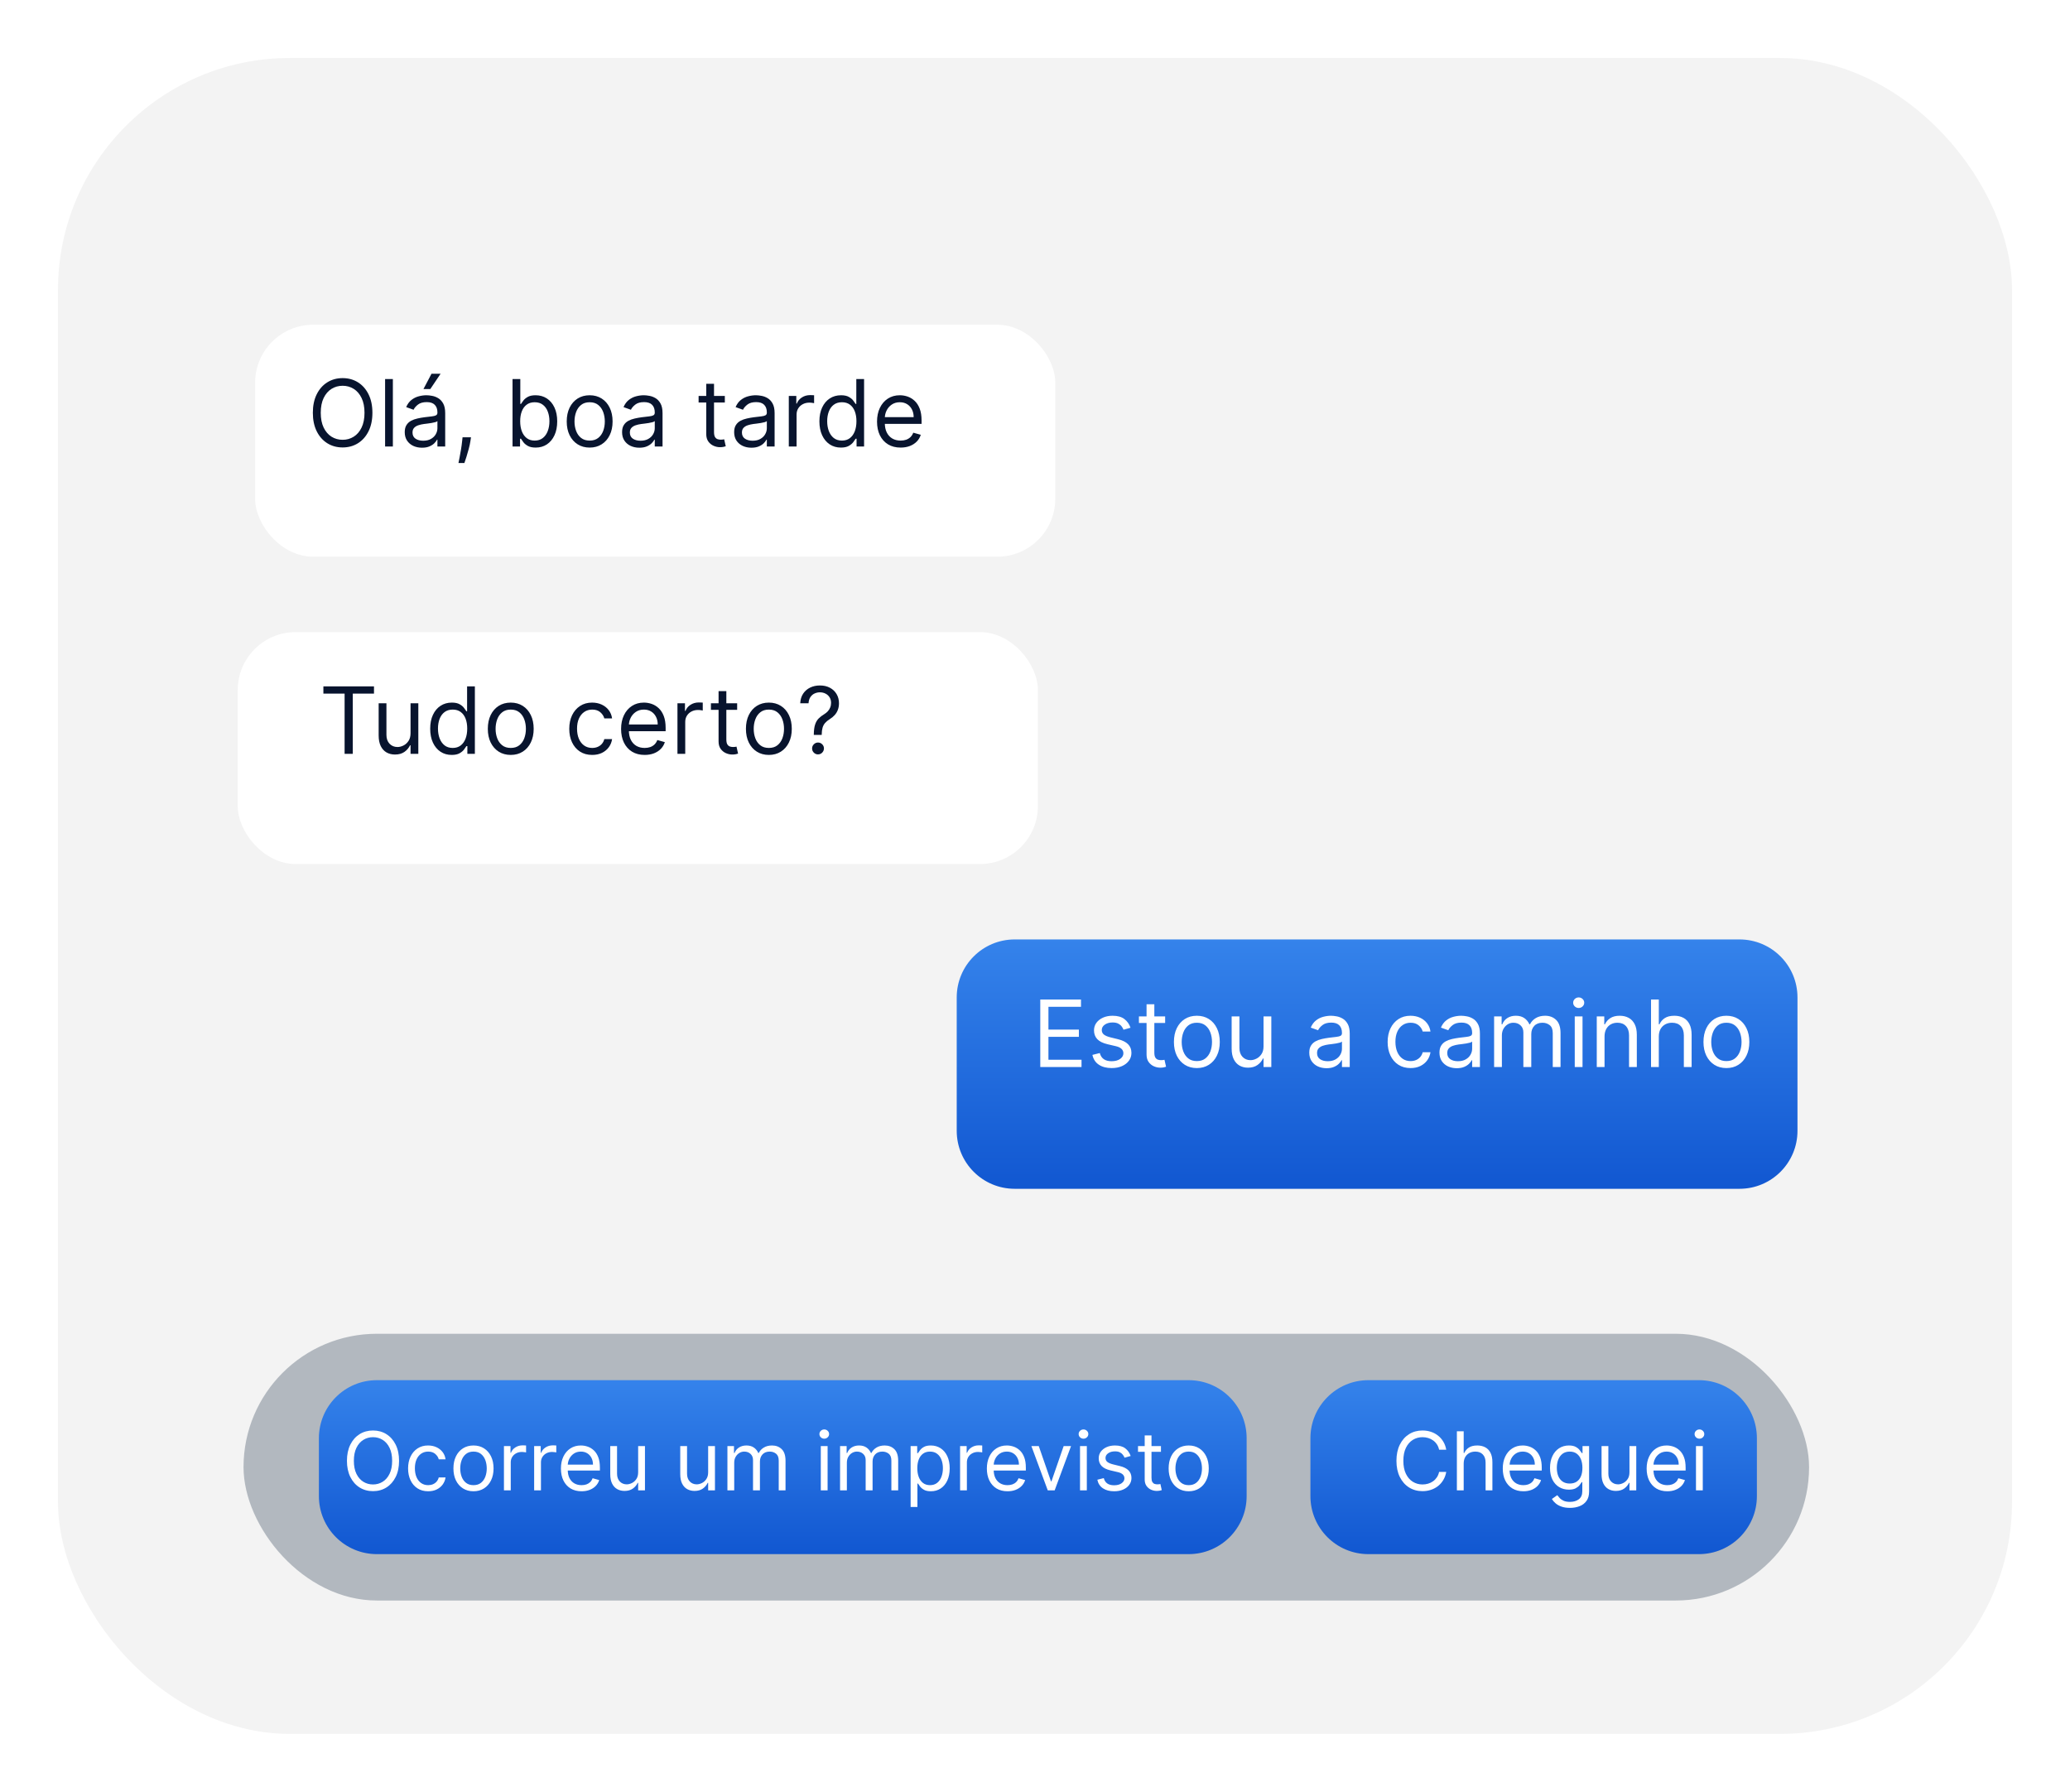 <svg width="357" height="309" viewBox="0 0 357 309" fill="none" xmlns="http://www.w3.org/2000/svg">
<g filter="url(#filter0_d_1104_330)">
<rect x="8" y="6" width="337" height="289" rx="40" fill="#F3F3F3"/>
</g>
<rect x="42" y="230" width="270" height="46" rx="23" fill="#B2B8BF"/>
<path d="M55 248C55 242.477 59.477 238 65 238H205C210.523 238 215 242.477 215 248V258C215 263.523 210.523 268 205 268H65C59.477 268 55 263.523 55 258V248Z" fill="url(#paint0_linear_1104_330)"/>
<path d="M226 248C226 242.477 230.477 238 236 238H293C298.523 238 303 242.477 303 248V258C303 263.523 298.523 268 293 268H236C230.477 268 226 263.523 226 258V248Z" fill="url(#paint1_linear_1104_330)"/>
<g filter="url(#filter1_d_1104_330)">
<path d="M167 168C167 162.477 171.477 158 177 158H302C307.523 158 312 162.477 312 168V191C312 196.523 307.523 201 302 201H177C171.477 201 167 196.523 167 191V168Z" fill="url(#paint2_linear_1104_330)"/>
</g>
<g filter="url(#filter2_d_1104_330)">
<rect x="39" y="105" width="138" height="40" rx="10" fill="white"/>
</g>
<g filter="url(#filter3_d_1104_330)">
<rect x="42" y="52" width="138" height="40" rx="10" fill="white"/>
</g>
<path d="M179.409 184V172.364H186.432V173.614H180.818V177.545H186.068V178.795H180.818V182.75H186.523V184H179.409ZM194.972 177.227L193.767 177.568C193.691 177.367 193.58 177.172 193.432 176.983C193.288 176.79 193.091 176.631 192.841 176.506C192.591 176.381 192.271 176.318 191.881 176.318C191.347 176.318 190.902 176.441 190.545 176.688C190.193 176.93 190.017 177.239 190.017 177.614C190.017 177.947 190.138 178.21 190.381 178.403C190.623 178.597 191.002 178.758 191.517 178.886L192.812 179.205C193.593 179.394 194.174 179.684 194.557 180.074C194.939 180.46 195.131 180.958 195.131 181.568C195.131 182.068 194.987 182.515 194.699 182.909C194.415 183.303 194.017 183.614 193.506 183.841C192.994 184.068 192.4 184.182 191.722 184.182C190.831 184.182 190.095 183.989 189.511 183.602C188.928 183.216 188.559 182.652 188.403 181.909L189.676 181.591C189.797 182.061 190.027 182.413 190.364 182.648C190.705 182.883 191.15 183 191.699 183C192.324 183 192.82 182.867 193.188 182.602C193.559 182.333 193.744 182.011 193.744 181.636C193.744 181.333 193.638 181.08 193.426 180.875C193.214 180.667 192.888 180.511 192.449 180.409L190.994 180.068C190.195 179.879 189.608 179.585 189.233 179.188C188.862 178.786 188.676 178.284 188.676 177.682C188.676 177.189 188.814 176.754 189.091 176.375C189.371 175.996 189.752 175.699 190.233 175.483C190.718 175.267 191.267 175.159 191.881 175.159C192.744 175.159 193.422 175.348 193.915 175.727C194.411 176.106 194.763 176.606 194.972 177.227ZM200.945 175.273V176.409H196.422V175.273H200.945ZM197.74 173.182H199.081V181.5C199.081 181.879 199.136 182.163 199.246 182.352C199.359 182.538 199.503 182.663 199.678 182.727C199.856 182.788 200.043 182.818 200.24 182.818C200.388 182.818 200.509 182.811 200.604 182.795C200.698 182.777 200.774 182.761 200.831 182.75L201.104 183.955C201.013 183.989 200.886 184.023 200.723 184.057C200.56 184.095 200.354 184.114 200.104 184.114C199.725 184.114 199.354 184.032 198.99 183.869C198.63 183.706 198.331 183.458 198.092 183.125C197.857 182.792 197.74 182.371 197.74 181.864V173.182ZM206.413 184.182C205.625 184.182 204.934 183.994 204.339 183.619C203.749 183.244 203.286 182.72 202.953 182.045C202.624 181.371 202.459 180.583 202.459 179.682C202.459 178.773 202.624 177.979 202.953 177.301C203.286 176.623 203.749 176.097 204.339 175.722C204.934 175.347 205.625 175.159 206.413 175.159C207.201 175.159 207.891 175.347 208.482 175.722C209.076 176.097 209.538 176.623 209.868 177.301C210.201 177.979 210.368 178.773 210.368 179.682C210.368 180.583 210.201 181.371 209.868 182.045C209.538 182.72 209.076 183.244 208.482 183.619C207.891 183.994 207.201 184.182 206.413 184.182ZM206.413 182.977C207.012 182.977 207.504 182.824 207.891 182.517C208.277 182.21 208.563 181.807 208.749 181.307C208.934 180.807 209.027 180.265 209.027 179.682C209.027 179.098 208.934 178.555 208.749 178.051C208.563 177.547 208.277 177.14 207.891 176.83C207.504 176.519 207.012 176.364 206.413 176.364C205.815 176.364 205.322 176.519 204.936 176.83C204.55 177.14 204.264 177.547 204.078 178.051C203.893 178.555 203.8 179.098 203.8 179.682C203.8 180.265 203.893 180.807 204.078 181.307C204.264 181.807 204.55 182.21 204.936 182.517C205.322 182.824 205.815 182.977 206.413 182.977ZM217.915 180.432V175.273H219.256V184H217.915V182.523H217.824C217.619 182.966 217.301 183.343 216.869 183.653C216.438 183.96 215.892 184.114 215.233 184.114C214.688 184.114 214.203 183.994 213.778 183.756C213.354 183.513 213.021 183.15 212.778 182.665C212.536 182.176 212.415 181.561 212.415 180.818V175.273H213.756V180.727C213.756 181.364 213.934 181.871 214.29 182.25C214.65 182.629 215.108 182.818 215.665 182.818C215.998 182.818 216.337 182.733 216.682 182.562C217.03 182.392 217.322 182.131 217.557 181.778C217.795 181.426 217.915 180.977 217.915 180.432ZM228.78 184.205C228.227 184.205 227.725 184.1 227.274 183.892C226.823 183.68 226.465 183.375 226.2 182.977C225.935 182.576 225.803 182.091 225.803 181.523C225.803 181.023 225.901 180.617 226.098 180.307C226.295 179.992 226.558 179.746 226.888 179.568C227.217 179.39 227.581 179.258 227.979 179.17C228.38 179.08 228.784 179.008 229.189 178.955C229.719 178.886 230.149 178.835 230.479 178.801C230.812 178.763 231.054 178.701 231.206 178.614C231.361 178.527 231.439 178.375 231.439 178.159V178.114C231.439 177.553 231.286 177.117 230.979 176.807C230.676 176.496 230.215 176.341 229.598 176.341C228.958 176.341 228.456 176.481 228.092 176.761C227.729 177.042 227.473 177.341 227.325 177.659L226.053 177.205C226.28 176.674 226.583 176.261 226.962 175.966C227.344 175.667 227.761 175.458 228.212 175.341C228.666 175.22 229.113 175.159 229.553 175.159C229.833 175.159 230.155 175.193 230.518 175.261C230.886 175.326 231.24 175.46 231.581 175.665C231.926 175.869 232.212 176.178 232.439 176.591C232.666 177.004 232.78 177.557 232.78 178.25V184H231.439V182.818H231.371C231.28 183.008 231.128 183.21 230.916 183.426C230.704 183.642 230.422 183.826 230.07 183.977C229.717 184.129 229.287 184.205 228.78 184.205ZM228.984 183C229.515 183 229.962 182.896 230.325 182.688C230.693 182.479 230.969 182.21 231.155 181.881C231.344 181.551 231.439 181.205 231.439 180.841V179.614C231.382 179.682 231.257 179.744 231.064 179.801C230.875 179.854 230.655 179.902 230.405 179.943C230.159 179.981 229.918 180.015 229.683 180.045C229.452 180.072 229.265 180.095 229.121 180.114C228.772 180.159 228.446 180.233 228.143 180.335C227.844 180.434 227.602 180.583 227.416 180.784C227.234 180.981 227.143 181.25 227.143 181.591C227.143 182.057 227.316 182.409 227.661 182.648C228.009 182.883 228.45 183 228.984 183ZM243.273 184.182C242.455 184.182 241.75 183.989 241.159 183.602C240.568 183.216 240.114 182.684 239.795 182.006C239.477 181.328 239.318 180.553 239.318 179.682C239.318 178.795 239.481 178.013 239.807 177.335C240.136 176.653 240.595 176.121 241.182 175.739C241.773 175.352 242.462 175.159 243.25 175.159C243.864 175.159 244.417 175.273 244.909 175.5C245.402 175.727 245.805 176.045 246.119 176.455C246.434 176.864 246.629 177.341 246.705 177.886H245.364C245.261 177.489 245.034 177.136 244.682 176.83C244.333 176.519 243.864 176.364 243.273 176.364C242.75 176.364 242.292 176.5 241.898 176.773C241.508 177.042 241.203 177.422 240.983 177.915C240.767 178.403 240.659 178.977 240.659 179.636C240.659 180.311 240.765 180.898 240.977 181.398C241.193 181.898 241.496 182.286 241.886 182.562C242.28 182.839 242.742 182.977 243.273 182.977C243.621 182.977 243.938 182.917 244.222 182.795C244.506 182.674 244.746 182.5 244.943 182.273C245.14 182.045 245.28 181.773 245.364 181.455H246.705C246.629 181.97 246.441 182.434 246.142 182.847C245.847 183.256 245.455 183.581 244.966 183.824C244.481 184.062 243.917 184.182 243.273 184.182ZM251.233 184.205C250.68 184.205 250.178 184.1 249.727 183.892C249.277 183.68 248.919 183.375 248.653 182.977C248.388 182.576 248.256 182.091 248.256 181.523C248.256 181.023 248.354 180.617 248.551 180.307C248.748 179.992 249.011 179.746 249.341 179.568C249.67 179.39 250.034 179.258 250.432 179.17C250.833 179.08 251.237 179.008 251.642 178.955C252.172 178.886 252.602 178.835 252.932 178.801C253.265 178.763 253.508 178.701 253.659 178.614C253.814 178.527 253.892 178.375 253.892 178.159V178.114C253.892 177.553 253.739 177.117 253.432 176.807C253.129 176.496 252.669 176.341 252.051 176.341C251.411 176.341 250.909 176.481 250.545 176.761C250.182 177.042 249.926 177.341 249.778 177.659L248.506 177.205C248.733 176.674 249.036 176.261 249.415 175.966C249.797 175.667 250.214 175.458 250.665 175.341C251.119 175.22 251.566 175.159 252.006 175.159C252.286 175.159 252.608 175.193 252.972 175.261C253.339 175.326 253.693 175.46 254.034 175.665C254.379 175.869 254.665 176.178 254.892 176.591C255.119 177.004 255.233 177.557 255.233 178.25V184H253.892V182.818H253.824C253.733 183.008 253.581 183.21 253.369 183.426C253.157 183.642 252.875 183.826 252.523 183.977C252.17 184.129 251.741 184.205 251.233 184.205ZM251.438 183C251.968 183 252.415 182.896 252.778 182.688C253.146 182.479 253.422 182.21 253.608 181.881C253.797 181.551 253.892 181.205 253.892 180.841V179.614C253.835 179.682 253.71 179.744 253.517 179.801C253.328 179.854 253.108 179.902 252.858 179.943C252.612 179.981 252.371 180.015 252.136 180.045C251.905 180.072 251.718 180.095 251.574 180.114C251.225 180.159 250.9 180.233 250.597 180.335C250.297 180.434 250.055 180.583 249.869 180.784C249.688 180.981 249.597 181.25 249.597 181.591C249.597 182.057 249.769 182.409 250.114 182.648C250.462 182.883 250.903 183 251.438 183ZM257.68 184V175.273H258.976V176.636H259.089C259.271 176.17 259.565 175.809 259.97 175.551C260.375 175.29 260.862 175.159 261.43 175.159C262.006 175.159 262.485 175.29 262.868 175.551C263.254 175.809 263.555 176.17 263.771 176.636H263.862C264.086 176.186 264.421 175.828 264.868 175.562C265.315 175.294 265.851 175.159 266.476 175.159C267.256 175.159 267.894 175.403 268.391 175.892C268.887 176.377 269.135 177.133 269.135 178.159V184H267.794V178.159C267.794 177.515 267.618 177.055 267.266 176.778C266.913 176.502 266.499 176.364 266.021 176.364C265.408 176.364 264.932 176.549 264.595 176.92C264.258 177.288 264.089 177.754 264.089 178.318V184H262.726V178.023C262.726 177.527 262.565 177.127 262.243 176.824C261.921 176.517 261.506 176.364 260.999 176.364C260.65 176.364 260.324 176.456 260.021 176.642C259.722 176.828 259.48 177.085 259.294 177.415C259.112 177.741 259.021 178.117 259.021 178.545V184H257.68ZM271.587 184V175.273H272.928V184H271.587ZM272.268 173.818C272.007 173.818 271.782 173.729 271.592 173.551C271.407 173.373 271.314 173.159 271.314 172.909C271.314 172.659 271.407 172.445 271.592 172.267C271.782 172.089 272.007 172 272.268 172C272.53 172 272.753 172.089 272.939 172.267C273.128 172.445 273.223 172.659 273.223 172.909C273.223 173.159 273.128 173.373 272.939 173.551C272.753 173.729 272.53 173.818 272.268 173.818ZM276.724 178.75V184H275.384V175.273H276.679V176.636H276.793C276.997 176.193 277.308 175.837 277.724 175.568C278.141 175.295 278.679 175.159 279.338 175.159C279.929 175.159 280.446 175.28 280.889 175.523C281.332 175.761 281.677 176.125 281.923 176.614C282.17 177.098 282.293 177.712 282.293 178.455V184H280.952V178.545C280.952 177.86 280.774 177.326 280.418 176.943C280.062 176.557 279.573 176.364 278.952 176.364C278.524 176.364 278.141 176.456 277.804 176.642C277.471 176.828 277.207 177.098 277.014 177.455C276.821 177.811 276.724 178.242 276.724 178.75ZM286.084 178.75V184H284.743V172.364H286.084V176.636H286.197C286.402 176.186 286.709 175.828 287.118 175.562C287.531 175.294 288.08 175.159 288.766 175.159C289.36 175.159 289.881 175.278 290.328 175.517C290.775 175.752 291.122 176.114 291.368 176.602C291.618 177.087 291.743 177.705 291.743 178.455V184H290.402V178.545C290.402 177.852 290.222 177.316 289.862 176.938C289.506 176.555 289.012 176.364 288.379 176.364C287.94 176.364 287.546 176.456 287.197 176.642C286.853 176.828 286.58 177.098 286.379 177.455C286.182 177.811 286.084 178.242 286.084 178.75ZM297.741 184.182C296.954 184.182 296.262 183.994 295.668 183.619C295.077 183.244 294.615 182.72 294.281 182.045C293.952 181.371 293.787 180.583 293.787 179.682C293.787 178.773 293.952 177.979 294.281 177.301C294.615 176.623 295.077 176.097 295.668 175.722C296.262 175.347 296.954 175.159 297.741 175.159C298.529 175.159 299.219 175.347 299.81 175.722C300.404 176.097 300.866 176.623 301.196 177.301C301.529 177.979 301.696 178.773 301.696 179.682C301.696 180.583 301.529 181.371 301.196 182.045C300.866 182.72 300.404 183.244 299.81 183.619C299.219 183.994 298.529 184.182 297.741 184.182ZM297.741 182.977C298.34 182.977 298.832 182.824 299.219 182.517C299.605 182.21 299.891 181.807 300.077 181.307C300.262 180.807 300.355 180.265 300.355 179.682C300.355 179.098 300.262 178.555 300.077 178.051C299.891 177.547 299.605 177.14 299.219 176.83C298.832 176.519 298.34 176.364 297.741 176.364C297.143 176.364 296.651 176.519 296.264 176.83C295.878 177.14 295.592 177.547 295.406 178.051C295.221 178.555 295.128 179.098 295.128 179.682C295.128 180.265 295.221 180.807 295.406 181.307C295.592 181.807 295.878 182.21 296.264 182.517C296.651 182.824 297.143 182.977 297.741 182.977Z" fill="white"/>
<path d="M249.426 250H248.193C248.12 249.645 247.993 249.334 247.81 249.065C247.631 248.797 247.413 248.571 247.154 248.389C246.899 248.204 246.616 248.064 246.304 247.972C245.992 247.879 245.668 247.832 245.33 247.832C244.713 247.832 244.155 247.988 243.654 248.3C243.157 248.611 242.761 249.07 242.466 249.677C242.174 250.283 242.028 251.027 242.028 251.909C242.028 252.791 242.174 253.535 242.466 254.141C242.761 254.748 243.157 255.207 243.654 255.518C244.155 255.83 244.713 255.986 245.33 255.986C245.668 255.986 245.992 255.939 246.304 255.847C246.616 255.754 246.899 255.616 247.154 255.434C247.413 255.248 247.631 255.021 247.81 254.753C247.993 254.481 248.12 254.17 248.193 253.818H249.426C249.333 254.339 249.164 254.804 248.919 255.215C248.674 255.626 248.369 255.976 248.004 256.264C247.64 256.549 247.23 256.766 246.776 256.915C246.326 257.065 245.843 257.139 245.33 257.139C244.461 257.139 243.689 256.927 243.013 256.503C242.337 256.079 241.805 255.475 241.417 254.693C241.029 253.911 240.835 252.983 240.835 251.909C240.835 250.835 241.029 249.907 241.417 249.125C241.805 248.343 242.337 247.74 243.013 247.315C243.689 246.891 244.461 246.679 245.33 246.679C245.843 246.679 246.326 246.754 246.776 246.903C247.23 247.052 247.64 247.271 248.004 247.559C248.369 247.844 248.674 248.192 248.919 248.603C249.164 249.011 249.333 249.476 249.426 250ZM252.433 252.406V257H251.259V246.818H252.433V250.557H252.532C252.711 250.162 252.98 249.849 253.338 249.617C253.699 249.382 254.179 249.264 254.779 249.264C255.3 249.264 255.755 249.369 256.146 249.577C256.538 249.783 256.841 250.099 257.056 250.527C257.275 250.951 257.384 251.491 257.384 252.148V257H256.211V252.227C256.211 251.621 256.054 251.152 255.739 250.82C255.427 250.486 254.995 250.318 254.441 250.318C254.057 250.318 253.712 250.399 253.407 250.562C253.106 250.724 252.867 250.961 252.691 251.273C252.519 251.584 252.433 251.962 252.433 252.406ZM262.733 257.159C261.997 257.159 261.362 256.997 260.828 256.672C260.298 256.344 259.889 255.886 259.6 255.3C259.315 254.71 259.173 254.024 259.173 253.241C259.173 252.459 259.315 251.77 259.6 251.173C259.889 250.573 260.29 250.106 260.804 249.771C261.321 249.433 261.924 249.264 262.613 249.264C263.011 249.264 263.404 249.33 263.792 249.463C264.179 249.596 264.532 249.811 264.85 250.109C265.169 250.404 265.422 250.795 265.611 251.283C265.8 251.77 265.895 252.37 265.895 253.082V253.58H260.008V252.565H264.701C264.701 252.134 264.615 251.75 264.443 251.412C264.274 251.074 264.032 250.807 263.717 250.612C263.405 250.416 263.038 250.318 262.613 250.318C262.146 250.318 261.742 250.434 261.4 250.666C261.062 250.895 260.802 251.193 260.62 251.561C260.437 251.929 260.346 252.323 260.346 252.744V253.42C260.346 253.997 260.446 254.486 260.645 254.887C260.847 255.285 261.127 255.588 261.485 255.797C261.843 256.002 262.259 256.105 262.733 256.105C263.041 256.105 263.319 256.062 263.568 255.976C263.82 255.886 264.037 255.754 264.219 255.578C264.401 255.399 264.542 255.177 264.642 254.912L265.775 255.23C265.656 255.615 265.455 255.953 265.174 256.244C264.892 256.533 264.544 256.758 264.13 256.92C263.715 257.08 263.25 257.159 262.733 257.159ZM270.762 260.023C270.195 260.023 269.708 259.95 269.3 259.804C268.892 259.661 268.553 259.473 268.281 259.237C268.012 259.005 267.799 258.757 267.64 258.491L268.574 257.835C268.68 257.974 268.815 258.134 268.977 258.312C269.139 258.495 269.361 258.652 269.643 258.785C269.928 258.921 270.301 258.989 270.762 258.989C271.378 258.989 271.887 258.839 272.288 258.541C272.689 258.243 272.89 257.776 272.89 257.139V255.588H272.79C272.704 255.727 272.581 255.9 272.422 256.105C272.266 256.307 272.041 256.488 271.746 256.647C271.454 256.803 271.06 256.881 270.563 256.881C269.946 256.881 269.393 256.735 268.902 256.443C268.415 256.152 268.029 255.727 267.744 255.17C267.462 254.614 267.321 253.937 267.321 253.142C267.321 252.36 267.459 251.679 267.734 251.099C268.009 250.515 268.392 250.065 268.882 249.746C269.373 249.425 269.94 249.264 270.583 249.264C271.08 249.264 271.474 249.347 271.766 249.513C272.061 249.675 272.286 249.861 272.442 250.07C272.601 250.275 272.724 250.444 272.81 250.577H272.929V249.364H274.063V257.219C274.063 257.875 273.914 258.409 273.615 258.82C273.32 259.234 272.923 259.537 272.422 259.729C271.925 259.925 271.372 260.023 270.762 260.023ZM270.722 255.827C271.193 255.827 271.59 255.719 271.915 255.504C272.24 255.288 272.487 254.978 272.656 254.574C272.825 254.17 272.909 253.686 272.909 253.122C272.909 252.572 272.827 252.086 272.661 251.665C272.495 251.245 272.25 250.915 271.925 250.676C271.6 250.437 271.199 250.318 270.722 250.318C270.225 250.318 269.81 250.444 269.479 250.696C269.151 250.948 268.904 251.286 268.738 251.71C268.576 252.134 268.495 252.605 268.495 253.122C268.495 253.652 268.578 254.121 268.743 254.529C268.912 254.933 269.161 255.252 269.489 255.484C269.82 255.712 270.231 255.827 270.722 255.827ZM281.023 253.878V249.364H282.196V257H281.023V255.707H280.944C280.765 256.095 280.486 256.425 280.108 256.697C279.73 256.965 279.253 257.099 278.676 257.099C278.199 257.099 277.775 256.995 277.404 256.786C277.033 256.574 276.741 256.256 276.529 255.832C276.317 255.404 276.211 254.866 276.211 254.216V249.364H277.384V254.136C277.384 254.693 277.54 255.137 277.851 255.469C278.166 255.8 278.567 255.966 279.054 255.966C279.346 255.966 279.643 255.891 279.944 255.742C280.249 255.593 280.504 255.364 280.71 255.056C280.919 254.748 281.023 254.355 281.023 253.878ZM287.547 257.159C286.811 257.159 286.177 256.997 285.643 256.672C285.113 256.344 284.703 255.886 284.415 255.3C284.13 254.71 283.987 254.024 283.987 253.241C283.987 252.459 284.13 251.77 284.415 251.173C284.703 250.573 285.104 250.106 285.618 249.771C286.135 249.433 286.738 249.264 287.428 249.264C287.825 249.264 288.218 249.33 288.606 249.463C288.994 249.596 289.347 249.811 289.665 250.109C289.983 250.404 290.237 250.795 290.426 251.283C290.615 251.77 290.709 252.37 290.709 253.082V253.58H284.823V252.565H289.516C289.516 252.134 289.43 251.75 289.257 251.412C289.088 251.074 288.846 250.807 288.531 250.612C288.22 250.416 287.852 250.318 287.428 250.318C286.96 250.318 286.556 250.434 286.215 250.666C285.877 250.895 285.616 251.193 285.434 251.561C285.252 251.929 285.161 252.323 285.161 252.744V253.42C285.161 253.997 285.26 254.486 285.459 254.887C285.661 255.285 285.941 255.588 286.299 255.797C286.657 256.002 287.073 256.105 287.547 256.105C287.855 256.105 288.134 256.062 288.382 255.976C288.634 255.886 288.851 255.754 289.034 255.578C289.216 255.399 289.357 255.177 289.456 254.912L290.59 255.23C290.47 255.615 290.27 255.953 289.988 256.244C289.706 256.533 289.358 256.758 288.944 256.92C288.53 257.08 288.064 257.159 287.547 257.159ZM292.494 257V249.364H293.667V257H292.494ZM293.09 248.091C292.862 248.091 292.664 248.013 292.499 247.857C292.336 247.701 292.255 247.514 292.255 247.295C292.255 247.077 292.336 246.889 292.499 246.734C292.664 246.578 292.862 246.5 293.09 246.5C293.319 246.5 293.515 246.578 293.677 246.734C293.843 246.889 293.926 247.077 293.926 247.295C293.926 247.514 293.843 247.701 293.677 247.857C293.515 248.013 293.319 248.091 293.09 248.091Z" fill="white"/>
<path d="M64.227 71.182C64.227 72.409 64.006 73.47 63.562 74.364C63.119 75.258 62.511 75.947 61.739 76.432C60.966 76.917 60.083 77.159 59.091 77.159C58.099 77.159 57.216 76.917 56.443 76.432C55.67 75.947 55.062 75.258 54.619 74.364C54.176 73.47 53.955 72.409 53.955 71.182C53.955 69.954 54.176 68.894 54.619 68C55.062 67.106 55.67 66.417 56.443 65.932C57.216 65.447 58.099 65.204 59.091 65.204C60.083 65.204 60.966 65.447 61.739 65.932C62.511 66.417 63.119 67.106 63.562 68C64.006 68.894 64.227 69.954 64.227 71.182ZM62.864 71.182C62.864 70.174 62.695 69.324 62.358 68.631C62.025 67.938 61.572 67.413 61 67.057C60.432 66.701 59.795 66.523 59.091 66.523C58.386 66.523 57.748 66.701 57.176 67.057C56.608 67.413 56.155 67.938 55.818 68.631C55.485 69.324 55.318 70.174 55.318 71.182C55.318 72.189 55.485 73.04 55.818 73.733C56.155 74.426 56.608 74.951 57.176 75.307C57.748 75.663 58.386 75.841 59.091 75.841C59.795 75.841 60.432 75.663 61 75.307C61.572 74.951 62.025 74.426 62.358 73.733C62.695 73.04 62.864 72.189 62.864 71.182ZM67.756 65.364V77H66.415V65.364H67.756ZM72.78 77.204C72.227 77.204 71.725 77.1 71.274 76.892C70.823 76.68 70.465 76.375 70.2 75.977C69.935 75.576 69.803 75.091 69.803 74.523C69.803 74.023 69.901 73.617 70.098 73.307C70.295 72.992 70.558 72.746 70.888 72.568C71.217 72.39 71.581 72.258 71.979 72.171C72.38 72.079 72.784 72.008 73.189 71.954C73.719 71.886 74.149 71.835 74.479 71.801C74.812 71.763 75.055 71.701 75.206 71.614C75.361 71.526 75.439 71.375 75.439 71.159V71.114C75.439 70.553 75.285 70.117 74.979 69.807C74.676 69.496 74.215 69.341 73.598 69.341C72.958 69.341 72.456 69.481 72.092 69.761C71.729 70.042 71.473 70.341 71.325 70.659L70.053 70.204C70.28 69.674 70.583 69.261 70.962 68.966C71.344 68.667 71.761 68.458 72.212 68.341C72.666 68.22 73.113 68.159 73.553 68.159C73.833 68.159 74.155 68.193 74.519 68.261C74.886 68.326 75.24 68.46 75.581 68.665C75.926 68.869 76.212 69.178 76.439 69.591C76.666 70.004 76.78 70.557 76.78 71.25V77H75.439V75.818H75.371C75.28 76.008 75.128 76.21 74.916 76.426C74.704 76.642 74.422 76.826 74.07 76.977C73.717 77.129 73.287 77.204 72.78 77.204ZM72.984 76C73.515 76 73.962 75.896 74.325 75.688C74.693 75.479 74.969 75.21 75.155 74.881C75.344 74.551 75.439 74.204 75.439 73.841V72.614C75.382 72.682 75.257 72.744 75.064 72.801C74.874 72.854 74.655 72.901 74.405 72.943C74.159 72.981 73.918 73.015 73.683 73.046C73.452 73.072 73.265 73.095 73.121 73.114C72.772 73.159 72.447 73.233 72.144 73.335C71.844 73.434 71.602 73.583 71.416 73.784C71.234 73.981 71.144 74.25 71.144 74.591C71.144 75.057 71.316 75.409 71.66 75.648C72.009 75.883 72.45 76 72.984 76ZM73.03 67.091L74.416 64.454H75.984L74.212 67.091H73.03ZM81.227 75.409L81.136 76.023C81.072 76.454 80.974 76.917 80.841 77.409C80.712 77.901 80.578 78.365 80.438 78.801C80.297 79.237 80.182 79.583 80.091 79.841H79.068C79.117 79.599 79.182 79.278 79.261 78.881C79.341 78.483 79.421 78.038 79.5 77.546C79.583 77.057 79.651 76.557 79.704 76.046L79.773 75.409H81.227ZM88.394 77V65.364H89.734V69.659H89.848C89.947 69.508 90.083 69.314 90.257 69.079C90.435 68.841 90.689 68.629 91.019 68.443C91.352 68.254 91.803 68.159 92.371 68.159C93.106 68.159 93.753 68.343 94.314 68.71C94.874 69.078 95.312 69.599 95.626 70.273C95.941 70.947 96.098 71.742 96.098 72.659C96.098 73.583 95.941 74.385 95.626 75.062C95.312 75.737 94.876 76.26 94.32 76.631C93.763 76.998 93.121 77.182 92.394 77.182C91.833 77.182 91.384 77.089 91.047 76.903C90.71 76.714 90.45 76.5 90.269 76.261C90.087 76.019 89.947 75.818 89.848 75.659H89.689V77H88.394ZM89.712 72.636C89.712 73.296 89.808 73.877 90.001 74.381C90.195 74.881 90.477 75.273 90.848 75.557C91.219 75.837 91.674 75.977 92.212 75.977C92.772 75.977 93.24 75.829 93.615 75.534C93.994 75.235 94.278 74.833 94.467 74.329C94.66 73.822 94.757 73.258 94.757 72.636C94.757 72.023 94.662 71.47 94.473 70.977C94.287 70.481 94.005 70.089 93.626 69.801C93.251 69.51 92.78 69.364 92.212 69.364C91.666 69.364 91.208 69.502 90.837 69.778C90.465 70.051 90.185 70.434 89.996 70.926C89.806 71.415 89.712 71.985 89.712 72.636ZM101.695 77.182C100.907 77.182 100.215 76.994 99.621 76.619C99.03 76.244 98.568 75.72 98.234 75.046C97.905 74.371 97.74 73.583 97.74 72.682C97.74 71.773 97.905 70.979 98.234 70.301C98.568 69.623 99.03 69.097 99.621 68.722C100.215 68.347 100.907 68.159 101.695 68.159C102.482 68.159 103.172 68.347 103.763 68.722C104.357 69.097 104.82 69.623 105.149 70.301C105.482 70.979 105.649 71.773 105.649 72.682C105.649 73.583 105.482 74.371 105.149 75.046C104.82 75.72 104.357 76.244 103.763 76.619C103.172 76.994 102.482 77.182 101.695 77.182ZM101.695 75.977C102.293 75.977 102.786 75.824 103.172 75.517C103.558 75.21 103.844 74.807 104.03 74.307C104.215 73.807 104.308 73.265 104.308 72.682C104.308 72.099 104.215 71.555 104.03 71.051C103.844 70.547 103.558 70.14 103.172 69.829C102.786 69.519 102.293 69.364 101.695 69.364C101.096 69.364 100.604 69.519 100.217 69.829C99.831 70.14 99.545 70.547 99.359 71.051C99.174 71.555 99.081 72.099 99.081 72.682C99.081 73.265 99.174 73.807 99.359 74.307C99.545 74.807 99.831 75.21 100.217 75.517C100.604 75.824 101.096 75.977 101.695 75.977ZM110.264 77.204C109.711 77.204 109.209 77.1 108.759 76.892C108.308 76.68 107.95 76.375 107.685 75.977C107.42 75.576 107.287 75.091 107.287 74.523C107.287 74.023 107.385 73.617 107.582 73.307C107.779 72.992 108.043 72.746 108.372 72.568C108.702 72.39 109.065 72.258 109.463 72.171C109.865 72.079 110.268 72.008 110.673 71.954C111.204 71.886 111.634 71.835 111.963 71.801C112.296 71.763 112.539 71.701 112.69 71.614C112.846 71.526 112.923 71.375 112.923 71.159V71.114C112.923 70.553 112.77 70.117 112.463 69.807C112.16 69.496 111.7 69.341 111.082 69.341C110.442 69.341 109.94 69.481 109.577 69.761C109.213 70.042 108.957 70.341 108.81 70.659L107.537 70.204C107.764 69.674 108.067 69.261 108.446 68.966C108.829 68.667 109.245 68.458 109.696 68.341C110.151 68.22 110.598 68.159 111.037 68.159C111.317 68.159 111.639 68.193 112.003 68.261C112.37 68.326 112.724 68.46 113.065 68.665C113.41 68.869 113.696 69.178 113.923 69.591C114.151 70.004 114.264 70.557 114.264 71.25V77H112.923V75.818H112.855C112.764 76.008 112.613 76.21 112.401 76.426C112.188 76.642 111.906 76.826 111.554 76.977C111.202 77.129 110.772 77.204 110.264 77.204ZM110.469 76C110.999 76 111.446 75.896 111.81 75.688C112.177 75.479 112.454 75.21 112.639 74.881C112.829 74.551 112.923 74.204 112.923 73.841V72.614C112.866 72.682 112.741 72.744 112.548 72.801C112.359 72.854 112.139 72.901 111.889 72.943C111.643 72.981 111.402 73.015 111.168 73.046C110.937 73.072 110.749 73.095 110.605 73.114C110.257 73.159 109.931 73.233 109.628 73.335C109.329 73.434 109.086 73.583 108.901 73.784C108.719 73.981 108.628 74.25 108.628 74.591C108.628 75.057 108.8 75.409 109.145 75.648C109.493 75.883 109.935 76 110.469 76ZM125.007 68.273V69.409H120.484V68.273H125.007ZM121.803 66.182H123.143V74.5C123.143 74.879 123.198 75.163 123.308 75.352C123.422 75.538 123.566 75.663 123.74 75.727C123.918 75.788 124.106 75.818 124.303 75.818C124.45 75.818 124.571 75.811 124.666 75.796C124.761 75.776 124.837 75.761 124.893 75.75L125.166 76.954C125.075 76.989 124.948 77.023 124.786 77.057C124.623 77.095 124.416 77.114 124.166 77.114C123.787 77.114 123.416 77.032 123.053 76.869C122.693 76.706 122.393 76.458 122.155 76.125C121.92 75.792 121.803 75.371 121.803 74.864V66.182ZM129.592 77.204C129.039 77.204 128.537 77.1 128.087 76.892C127.636 76.68 127.278 76.375 127.013 75.977C126.748 75.576 126.615 75.091 126.615 74.523C126.615 74.023 126.714 73.617 126.911 73.307C127.107 72.992 127.371 72.746 127.7 72.568C128.03 72.39 128.393 72.258 128.791 72.171C129.193 72.079 129.596 72.008 130.001 71.954C130.532 71.886 130.962 71.835 131.291 71.801C131.625 71.763 131.867 71.701 132.018 71.614C132.174 71.526 132.251 71.375 132.251 71.159V71.114C132.251 70.553 132.098 70.117 131.791 69.807C131.488 69.496 131.028 69.341 130.411 69.341C129.77 69.341 129.268 69.481 128.905 69.761C128.541 70.042 128.286 70.341 128.138 70.659L126.865 70.204C127.092 69.674 127.395 69.261 127.774 68.966C128.157 68.667 128.573 68.458 129.024 68.341C129.479 68.22 129.926 68.159 130.365 68.159C130.645 68.159 130.967 68.193 131.331 68.261C131.698 68.326 132.053 68.46 132.393 68.665C132.738 68.869 133.024 69.178 133.251 69.591C133.479 70.004 133.592 70.557 133.592 71.25V77H132.251V75.818H132.183C132.092 76.008 131.941 76.21 131.729 76.426C131.517 76.642 131.234 76.826 130.882 76.977C130.53 77.129 130.1 77.204 129.592 77.204ZM129.797 76C130.327 76 130.774 75.896 131.138 75.688C131.505 75.479 131.782 75.21 131.967 74.881C132.157 74.551 132.251 74.204 132.251 73.841V72.614C132.195 72.682 132.07 72.744 131.876 72.801C131.687 72.854 131.467 72.901 131.217 72.943C130.971 72.981 130.731 73.015 130.496 73.046C130.265 73.072 130.077 73.095 129.933 73.114C129.585 73.159 129.259 73.233 128.956 73.335C128.657 73.434 128.414 73.583 128.229 73.784C128.047 73.981 127.956 74.25 127.956 74.591C127.956 75.057 128.128 75.409 128.473 75.648C128.821 75.883 129.263 76 129.797 76ZM136.04 77V68.273H137.335V69.591H137.426C137.585 69.159 137.873 68.809 138.29 68.54C138.706 68.271 139.176 68.136 139.699 68.136C139.797 68.136 139.92 68.138 140.068 68.142C140.216 68.146 140.328 68.151 140.403 68.159V69.523C140.358 69.511 140.254 69.494 140.091 69.472C139.932 69.445 139.763 69.432 139.585 69.432C139.161 69.432 138.782 69.521 138.449 69.699C138.119 69.873 137.858 70.115 137.665 70.426C137.475 70.733 137.381 71.083 137.381 71.477V77H136.04ZM145.023 77.182C144.295 77.182 143.653 76.998 143.097 76.631C142.54 76.26 142.104 75.737 141.79 75.062C141.475 74.385 141.318 73.583 141.318 72.659C141.318 71.742 141.475 70.947 141.79 70.273C142.104 69.599 142.542 69.078 143.102 68.71C143.663 68.343 144.311 68.159 145.045 68.159C145.614 68.159 146.063 68.254 146.392 68.443C146.725 68.629 146.979 68.841 147.153 69.079C147.331 69.314 147.47 69.508 147.568 69.659H147.682V65.364H149.023V77H147.727V75.659H147.568C147.47 75.818 147.33 76.019 147.148 76.261C146.966 76.5 146.706 76.714 146.369 76.903C146.032 77.089 145.583 77.182 145.023 77.182ZM145.205 75.977C145.742 75.977 146.197 75.837 146.568 75.557C146.939 75.273 147.222 74.881 147.415 74.381C147.608 73.877 147.705 73.296 147.705 72.636C147.705 71.985 147.61 71.415 147.42 70.926C147.231 70.434 146.951 70.051 146.58 69.778C146.208 69.502 145.75 69.364 145.205 69.364C144.636 69.364 144.163 69.51 143.784 69.801C143.409 70.089 143.127 70.481 142.938 70.977C142.752 71.47 142.659 72.023 142.659 72.636C142.659 73.258 142.754 73.822 142.943 74.329C143.136 74.833 143.42 75.235 143.795 75.534C144.174 75.829 144.644 75.977 145.205 75.977ZM155.324 77.182C154.483 77.182 153.758 76.996 153.148 76.625C152.542 76.25 152.074 75.727 151.744 75.057C151.419 74.383 151.256 73.599 151.256 72.704C151.256 71.811 151.419 71.023 151.744 70.341C152.074 69.655 152.532 69.121 153.119 68.739C153.71 68.352 154.4 68.159 155.188 68.159C155.642 68.159 156.091 68.235 156.534 68.386C156.977 68.538 157.381 68.784 157.744 69.125C158.108 69.462 158.398 69.909 158.614 70.466C158.83 71.023 158.938 71.708 158.938 72.523V73.091H152.21V71.932H157.574C157.574 71.439 157.475 71 157.278 70.614C157.085 70.227 156.809 69.922 156.449 69.699C156.093 69.475 155.672 69.364 155.188 69.364C154.653 69.364 154.191 69.496 153.801 69.761C153.415 70.023 153.117 70.364 152.909 70.784C152.701 71.204 152.597 71.655 152.597 72.136V72.909C152.597 73.568 152.71 74.127 152.938 74.585C153.169 75.04 153.489 75.386 153.898 75.625C154.307 75.86 154.782 75.977 155.324 75.977C155.676 75.977 155.994 75.928 156.278 75.829C156.566 75.727 156.814 75.576 157.023 75.375C157.231 75.171 157.392 74.917 157.506 74.614L158.801 74.977C158.665 75.417 158.436 75.803 158.114 76.136C157.792 76.466 157.394 76.724 156.92 76.909C156.447 77.091 155.915 77.182 155.324 77.182Z" fill="#08142E"/>
<path d="M55.773 119.614V118.364H64.5V119.614H60.841V130H59.432V119.614H55.773ZM70.805 126.432V121.273H72.146V130H70.805V128.523H70.715C70.51 128.966 70.192 129.343 69.76 129.653C69.328 129.96 68.783 130.114 68.124 130.114C67.578 130.114 67.093 129.994 66.669 129.756C66.245 129.513 65.912 129.15 65.669 128.665C65.427 128.176 65.305 127.561 65.305 126.818V121.273H66.646V126.727C66.646 127.364 66.824 127.871 67.18 128.25C67.54 128.629 67.999 128.818 68.555 128.818C68.889 128.818 69.228 128.733 69.572 128.562C69.921 128.392 70.213 128.131 70.447 127.778C70.686 127.426 70.805 126.977 70.805 126.432ZM77.898 130.182C77.171 130.182 76.528 129.998 75.972 129.631C75.415 129.259 74.979 128.737 74.665 128.062C74.35 127.384 74.193 126.583 74.193 125.659C74.193 124.742 74.35 123.947 74.665 123.273C74.979 122.598 75.417 122.078 75.977 121.71C76.538 121.343 77.186 121.159 77.921 121.159C78.489 121.159 78.938 121.254 79.267 121.443C79.6 121.629 79.854 121.841 80.028 122.08C80.206 122.314 80.345 122.508 80.443 122.659H80.557V118.364H81.898V130H80.602V128.659H80.443C80.345 128.818 80.204 129.019 80.023 129.261C79.841 129.5 79.581 129.714 79.244 129.903C78.907 130.089 78.458 130.182 77.898 130.182ZM78.079 128.977C78.617 128.977 79.072 128.837 79.443 128.557C79.814 128.273 80.097 127.881 80.29 127.381C80.483 126.877 80.579 126.295 80.579 125.636C80.579 124.985 80.485 124.415 80.296 123.926C80.106 123.434 79.826 123.051 79.454 122.778C79.083 122.502 78.625 122.364 78.079 122.364C77.511 122.364 77.038 122.509 76.659 122.801C76.284 123.089 76.002 123.481 75.812 123.977C75.627 124.47 75.534 125.023 75.534 125.636C75.534 126.258 75.629 126.822 75.818 127.33C76.011 127.833 76.296 128.235 76.671 128.534C77.049 128.83 77.519 128.977 78.079 128.977ZM88.085 130.182C87.297 130.182 86.606 129.994 86.011 129.619C85.421 129.244 84.958 128.72 84.625 128.045C84.296 127.371 84.131 126.583 84.131 125.682C84.131 124.773 84.296 123.979 84.625 123.301C84.958 122.623 85.421 122.097 86.011 121.722C86.606 121.347 87.297 121.159 88.085 121.159C88.873 121.159 89.562 121.347 90.153 121.722C90.748 122.097 91.21 122.623 91.54 123.301C91.873 123.979 92.04 124.773 92.04 125.682C92.04 126.583 91.873 127.371 91.54 128.045C91.21 128.72 90.748 129.244 90.153 129.619C89.562 129.994 88.873 130.182 88.085 130.182ZM88.085 128.977C88.684 128.977 89.176 128.824 89.562 128.517C89.949 128.21 90.235 127.807 90.421 127.307C90.606 126.807 90.699 126.265 90.699 125.682C90.699 125.098 90.606 124.555 90.421 124.051C90.235 123.547 89.949 123.14 89.562 122.83C89.176 122.519 88.684 122.364 88.085 122.364C87.487 122.364 86.994 122.519 86.608 122.83C86.222 123.14 85.936 123.547 85.75 124.051C85.564 124.555 85.472 125.098 85.472 125.682C85.472 126.265 85.564 126.807 85.75 127.307C85.936 127.807 86.222 128.21 86.608 128.517C86.994 128.824 87.487 128.977 88.085 128.977ZM102.132 130.182C101.314 130.182 100.609 129.989 100.018 129.602C99.428 129.216 98.973 128.684 98.655 128.006C98.337 127.328 98.178 126.553 98.178 125.682C98.178 124.795 98.34 124.013 98.666 123.335C98.996 122.653 99.454 122.121 100.041 121.739C100.632 121.352 101.321 121.159 102.109 121.159C102.723 121.159 103.276 121.273 103.768 121.5C104.261 121.727 104.664 122.045 104.979 122.455C105.293 122.864 105.488 123.341 105.564 123.886H104.223C104.121 123.489 103.893 123.136 103.541 122.83C103.193 122.519 102.723 122.364 102.132 122.364C101.609 122.364 101.151 122.5 100.757 122.773C100.367 123.042 100.062 123.422 99.842 123.915C99.626 124.403 99.519 124.977 99.519 125.636C99.519 126.311 99.624 126.898 99.837 127.398C100.053 127.898 100.356 128.286 100.746 128.562C101.14 128.839 101.602 128.977 102.132 128.977C102.481 128.977 102.797 128.917 103.081 128.795C103.365 128.674 103.606 128.5 103.803 128.273C104 128.045 104.14 127.773 104.223 127.455H105.564C105.488 127.97 105.301 128.434 105.001 128.847C104.706 129.256 104.314 129.581 103.825 129.824C103.34 130.062 102.776 130.182 102.132 130.182ZM111.183 130.182C110.342 130.182 109.617 129.996 109.007 129.625C108.401 129.25 107.933 128.727 107.604 128.057C107.278 127.383 107.115 126.598 107.115 125.705C107.115 124.811 107.278 124.023 107.604 123.341C107.933 122.655 108.392 122.121 108.979 121.739C109.57 121.352 110.259 121.159 111.047 121.159C111.501 121.159 111.95 121.235 112.393 121.386C112.837 121.538 113.24 121.784 113.604 122.125C113.967 122.462 114.257 122.909 114.473 123.466C114.689 124.023 114.797 124.708 114.797 125.523V126.091H108.07V124.932H113.433C113.433 124.439 113.335 124 113.138 123.614C112.945 123.227 112.668 122.922 112.308 122.699C111.952 122.475 111.532 122.364 111.047 122.364C110.513 122.364 110.051 122.496 109.661 122.761C109.274 123.023 108.977 123.364 108.768 123.784C108.56 124.205 108.456 124.655 108.456 125.136V125.909C108.456 126.568 108.57 127.127 108.797 127.585C109.028 128.04 109.348 128.386 109.757 128.625C110.166 128.86 110.642 128.977 111.183 128.977C111.536 128.977 111.854 128.928 112.138 128.83C112.426 128.727 112.674 128.576 112.882 128.375C113.09 128.17 113.251 127.917 113.365 127.614L114.661 127.977C114.524 128.417 114.295 128.803 113.973 129.136C113.651 129.466 113.253 129.723 112.78 129.909C112.306 130.091 111.774 130.182 111.183 130.182ZM116.837 130V121.273H118.132V122.591H118.223C118.382 122.159 118.67 121.809 119.087 121.54C119.503 121.271 119.973 121.136 120.496 121.136C120.594 121.136 120.717 121.138 120.865 121.142C121.013 121.146 121.125 121.152 121.2 121.159V122.523C121.155 122.511 121.051 122.494 120.888 122.472C120.729 122.445 120.56 122.432 120.382 122.432C119.958 122.432 119.579 122.521 119.246 122.699C118.916 122.873 118.655 123.116 118.462 123.426C118.272 123.733 118.178 124.083 118.178 124.477V130H116.837ZM127.132 121.273V122.409H122.609V121.273H127.132ZM123.928 119.182H125.268V127.5C125.268 127.879 125.323 128.163 125.433 128.352C125.547 128.538 125.691 128.663 125.865 128.727C126.043 128.788 126.231 128.818 126.428 128.818C126.575 128.818 126.696 128.811 126.791 128.795C126.886 128.777 126.962 128.761 127.018 128.75L127.291 129.955C127.2 129.989 127.073 130.023 126.911 130.057C126.748 130.095 126.541 130.114 126.291 130.114C125.912 130.114 125.541 130.032 125.178 129.869C124.818 129.706 124.518 129.458 124.28 129.125C124.045 128.792 123.928 128.371 123.928 127.864V119.182ZM132.601 130.182C131.813 130.182 131.122 129.994 130.527 129.619C129.936 129.244 129.474 128.72 129.141 128.045C128.811 127.371 128.646 126.583 128.646 125.682C128.646 124.773 128.811 123.979 129.141 123.301C129.474 122.623 129.936 122.097 130.527 121.722C131.122 121.347 131.813 121.159 132.601 121.159C133.389 121.159 134.078 121.347 134.669 121.722C135.264 122.097 135.726 122.623 136.055 123.301C136.389 123.979 136.555 124.773 136.555 125.682C136.555 126.583 136.389 127.371 136.055 128.045C135.726 128.72 135.264 129.244 134.669 129.619C134.078 129.994 133.389 130.182 132.601 130.182ZM132.601 128.977C133.199 128.977 133.692 128.824 134.078 128.517C134.464 128.21 134.75 127.807 134.936 127.307C135.122 126.807 135.214 126.265 135.214 125.682C135.214 125.098 135.122 124.555 134.936 124.051C134.75 123.547 134.464 123.14 134.078 122.83C133.692 122.519 133.199 122.364 132.601 122.364C132.002 122.364 131.51 122.519 131.124 122.83C130.737 123.14 130.451 123.547 130.266 124.051C130.08 124.555 129.987 125.098 129.987 125.682C129.987 126.265 130.08 126.807 130.266 127.307C130.451 127.807 130.737 128.21 131.124 128.517C131.51 128.824 132.002 128.977 132.601 128.977ZM140.352 126.727V126.659C140.36 125.936 140.436 125.36 140.58 124.932C140.723 124.504 140.928 124.157 141.193 123.892C141.458 123.627 141.777 123.383 142.148 123.159C142.371 123.023 142.572 122.862 142.75 122.676C142.928 122.487 143.068 122.269 143.17 122.023C143.277 121.777 143.33 121.504 143.33 121.205C143.33 120.833 143.242 120.511 143.068 120.239C142.894 119.966 142.661 119.756 142.369 119.608C142.078 119.46 141.754 119.386 141.398 119.386C141.087 119.386 140.788 119.451 140.5 119.58C140.212 119.708 139.972 119.911 139.778 120.188C139.585 120.464 139.473 120.826 139.443 121.273H138.011C138.042 120.629 138.208 120.078 138.511 119.619C138.818 119.161 139.222 118.811 139.722 118.568C140.225 118.326 140.784 118.205 141.398 118.205C142.064 118.205 142.644 118.337 143.136 118.602C143.633 118.867 144.015 119.231 144.284 119.693C144.557 120.155 144.693 120.682 144.693 121.273C144.693 121.689 144.629 122.066 144.5 122.403C144.375 122.741 144.193 123.042 143.955 123.307C143.72 123.572 143.436 123.807 143.102 124.011C142.769 124.22 142.502 124.439 142.301 124.67C142.1 124.898 141.955 125.169 141.864 125.483C141.773 125.797 141.723 126.189 141.716 126.659V126.727H140.352ZM141.08 130.091C140.799 130.091 140.559 129.991 140.358 129.79C140.157 129.589 140.057 129.348 140.057 129.068C140.057 128.788 140.157 128.547 140.358 128.347C140.559 128.146 140.799 128.045 141.08 128.045C141.36 128.045 141.6 128.146 141.801 128.347C142.002 128.547 142.102 128.788 142.102 129.068C142.102 129.254 142.055 129.424 141.96 129.58C141.869 129.735 141.746 129.86 141.591 129.955C141.439 130.045 141.269 130.091 141.08 130.091Z" fill="#08142E"/>
<path d="M68.824 251.909C68.824 252.983 68.63 253.911 68.242 254.693C67.854 255.475 67.322 256.079 66.646 256.503C65.97 256.927 65.198 257.139 64.329 257.139C63.461 257.139 62.689 256.927 62.013 256.503C61.337 256.079 60.805 255.475 60.417 254.693C60.029 253.911 59.835 252.983 59.835 251.909C59.835 250.835 60.029 249.907 60.417 249.125C60.805 248.343 61.337 247.74 62.013 247.315C62.689 246.891 63.461 246.679 64.329 246.679C65.198 246.679 65.97 246.891 66.646 247.315C67.322 247.74 67.854 248.343 68.242 249.125C68.63 249.907 68.824 250.835 68.824 251.909ZM67.631 251.909C67.631 251.027 67.483 250.283 67.188 249.677C66.897 249.07 66.501 248.611 66 248.3C65.503 247.988 64.946 247.832 64.329 247.832C63.713 247.832 63.155 247.988 62.654 248.3C62.157 248.611 61.761 249.07 61.466 249.677C61.174 250.283 61.028 251.027 61.028 251.909C61.028 252.791 61.174 253.535 61.466 254.141C61.761 254.748 62.157 255.207 62.654 255.518C63.155 255.83 63.713 255.986 64.329 255.986C64.946 255.986 65.503 255.83 66 255.518C66.501 255.207 66.897 254.748 67.188 254.141C67.483 253.535 67.631 252.791 67.631 251.909ZM73.84 257.159C73.124 257.159 72.508 256.99 71.991 256.652C71.474 256.314 71.076 255.848 70.798 255.255C70.519 254.662 70.38 253.984 70.38 253.222C70.38 252.446 70.522 251.762 70.808 251.168C71.096 250.572 71.497 250.106 72.011 249.771C72.528 249.433 73.131 249.264 73.82 249.264C74.357 249.264 74.841 249.364 75.272 249.562C75.703 249.761 76.056 250.04 76.331 250.398C76.606 250.756 76.777 251.173 76.843 251.651H75.67C75.58 251.303 75.381 250.994 75.073 250.726C74.768 250.454 74.357 250.318 73.84 250.318C73.383 250.318 72.982 250.437 72.637 250.676C72.296 250.911 72.029 251.245 71.837 251.675C71.648 252.103 71.553 252.605 71.553 253.182C71.553 253.772 71.646 254.286 71.832 254.723C72.021 255.161 72.286 255.5 72.627 255.742C72.972 255.984 73.376 256.105 73.84 256.105C74.145 256.105 74.422 256.052 74.671 255.946C74.919 255.84 75.129 255.688 75.302 255.489C75.474 255.29 75.597 255.051 75.67 254.773H76.843C76.777 255.223 76.613 255.629 76.351 255.991C76.092 256.349 75.749 256.634 75.322 256.846C74.897 257.055 74.404 257.159 73.84 257.159ZM81.66 257.159C80.971 257.159 80.366 256.995 79.846 256.667C79.329 256.339 78.924 255.88 78.633 255.29C78.344 254.7 78.2 254.01 78.2 253.222C78.2 252.426 78.344 251.732 78.633 251.138C78.924 250.545 79.329 250.085 79.846 249.756C80.366 249.428 80.971 249.264 81.66 249.264C82.35 249.264 82.953 249.428 83.47 249.756C83.99 250.085 84.395 250.545 84.683 251.138C84.975 251.732 85.121 252.426 85.121 253.222C85.121 254.01 84.975 254.7 84.683 255.29C84.395 255.88 83.99 256.339 83.47 256.667C82.953 256.995 82.35 257.159 81.66 257.159ZM81.66 256.105C82.184 256.105 82.615 255.971 82.953 255.702C83.291 255.434 83.541 255.081 83.704 254.643C83.866 254.206 83.947 253.732 83.947 253.222C83.947 252.711 83.866 252.236 83.704 251.795C83.541 251.354 83.291 250.998 82.953 250.726C82.615 250.454 82.184 250.318 81.66 250.318C81.137 250.318 80.706 250.454 80.368 250.726C80.03 250.998 79.78 251.354 79.617 251.795C79.455 252.236 79.374 252.711 79.374 253.222C79.374 253.732 79.455 254.206 79.617 254.643C79.78 255.081 80.03 255.434 80.368 255.702C80.706 255.971 81.137 256.105 81.66 256.105ZM86.912 257V249.364H88.045V250.517H88.125C88.264 250.139 88.516 249.833 88.88 249.597C89.245 249.362 89.656 249.244 90.114 249.244C90.2 249.244 90.307 249.246 90.437 249.249C90.566 249.253 90.664 249.258 90.73 249.264V250.457C90.69 250.447 90.599 250.433 90.457 250.413C90.317 250.389 90.17 250.378 90.014 250.378C89.643 250.378 89.311 250.456 89.02 250.612C88.731 250.764 88.503 250.976 88.334 251.248C88.168 251.516 88.085 251.823 88.085 252.168V257H86.912ZM92.121 257V249.364H93.254V250.517H93.334C93.473 250.139 93.725 249.833 94.09 249.597C94.454 249.362 94.865 249.244 95.322 249.244C95.409 249.244 95.516 249.246 95.646 249.249C95.775 249.253 95.873 249.258 95.939 249.264V250.457C95.899 250.447 95.808 250.433 95.665 250.413C95.526 250.389 95.379 250.378 95.223 250.378C94.852 250.378 94.52 250.456 94.229 250.612C93.94 250.764 93.712 250.976 93.543 251.248C93.377 251.516 93.294 251.823 93.294 252.168V257H92.121ZM100.299 257.159C99.563 257.159 98.928 256.997 98.395 256.672C97.865 256.344 97.455 255.886 97.167 255.3C96.882 254.71 96.739 254.024 96.739 253.241C96.739 252.459 96.882 251.77 97.167 251.173C97.455 250.573 97.856 250.106 98.37 249.771C98.887 249.433 99.49 249.264 100.18 249.264C100.577 249.264 100.97 249.33 101.358 249.463C101.746 249.596 102.099 249.811 102.417 250.109C102.735 250.404 102.989 250.795 103.178 251.283C103.366 251.77 103.461 252.37 103.461 253.082V253.58H97.575V252.565H102.268C102.268 252.134 102.182 251.75 102.009 251.412C101.84 251.074 101.598 250.807 101.283 250.612C100.972 250.416 100.604 250.318 100.18 250.318C99.712 250.318 99.308 250.434 98.967 250.666C98.629 250.895 98.368 251.193 98.186 251.561C98.004 251.929 97.913 252.323 97.913 252.744V253.42C97.913 253.997 98.012 254.486 98.211 254.887C98.413 255.285 98.693 255.588 99.051 255.797C99.409 256.002 99.825 256.105 100.299 256.105C100.607 256.105 100.886 256.062 101.134 255.976C101.386 255.886 101.603 255.754 101.786 255.578C101.968 255.399 102.109 255.177 102.208 254.912L103.342 255.23C103.222 255.615 103.022 255.953 102.74 256.244C102.458 256.533 102.11 256.758 101.696 256.92C101.282 257.08 100.816 257.159 100.299 257.159ZM110.058 253.878V249.364H111.232V257H110.058V255.707H109.979C109.8 256.095 109.521 256.425 109.143 256.697C108.766 256.965 108.288 257.099 107.712 257.099C107.234 257.099 106.81 256.995 106.439 256.786C106.068 256.574 105.776 256.256 105.564 255.832C105.352 255.404 105.246 254.866 105.246 254.216V249.364H106.419V254.136C106.419 254.693 106.575 255.137 106.886 255.469C107.201 255.8 107.602 255.966 108.089 255.966C108.381 255.966 108.678 255.891 108.979 255.742C109.284 255.593 109.54 255.364 109.745 255.056C109.954 254.748 110.058 254.355 110.058 253.878ZM122.131 253.878V249.364H123.304V257H122.131V255.707H122.051C121.872 256.095 121.594 256.425 121.216 256.697C120.838 256.965 120.361 257.099 119.784 257.099C119.307 257.099 118.882 256.995 118.511 256.786C118.14 256.574 117.848 256.256 117.636 255.832C117.424 255.404 117.318 254.866 117.318 254.216V249.364H118.491V254.136C118.491 254.693 118.647 255.137 118.959 255.469C119.273 255.8 119.675 255.966 120.162 255.966C120.453 255.966 120.75 255.891 121.052 255.742C121.357 255.593 121.612 255.364 121.817 255.056C122.026 254.748 122.131 254.355 122.131 253.878ZM125.453 257V249.364H126.586V250.557H126.686C126.845 250.149 127.102 249.833 127.456 249.607C127.811 249.379 128.237 249.264 128.734 249.264C129.238 249.264 129.657 249.379 129.992 249.607C130.33 249.833 130.593 250.149 130.782 250.557H130.862C131.057 250.162 131.351 249.849 131.742 249.617C132.133 249.382 132.602 249.264 133.149 249.264C133.832 249.264 134.39 249.478 134.824 249.906C135.258 250.33 135.475 250.991 135.475 251.889V257H134.302V251.889C134.302 251.326 134.148 250.923 133.84 250.681C133.532 250.439 133.169 250.318 132.751 250.318C132.214 250.318 131.798 250.481 131.503 250.805C131.208 251.127 131.061 251.535 131.061 252.028V257H129.868V251.77C129.868 251.336 129.727 250.986 129.445 250.721C129.163 250.452 128.8 250.318 128.356 250.318C128.051 250.318 127.766 250.399 127.501 250.562C127.239 250.724 127.027 250.95 126.865 251.238C126.706 251.523 126.626 251.853 126.626 252.227V257H125.453ZM141.558 257V249.364H142.732V257H141.558ZM142.155 248.091C141.926 248.091 141.729 248.013 141.563 247.857C141.401 247.701 141.32 247.514 141.32 247.295C141.32 247.077 141.401 246.889 141.563 246.734C141.729 246.578 141.926 246.5 142.155 246.5C142.384 246.5 142.579 246.578 142.741 246.734C142.907 246.889 142.99 247.077 142.99 247.295C142.99 247.514 142.907 247.701 142.741 247.857C142.579 248.013 142.384 248.091 142.155 248.091ZM144.881 257V249.364H146.014V250.557H146.113C146.273 250.149 146.529 249.833 146.884 249.607C147.239 249.379 147.665 249.264 148.162 249.264C148.666 249.264 149.085 249.379 149.42 249.607C149.758 249.833 150.021 250.149 150.21 250.557H150.29C150.485 250.162 150.778 249.849 151.17 249.617C151.561 249.382 152.03 249.264 152.577 249.264C153.259 249.264 153.818 249.478 154.252 249.906C154.686 250.33 154.903 250.991 154.903 251.889V257H153.73V251.889C153.73 251.326 153.576 250.923 153.268 250.681C152.959 250.439 152.596 250.318 152.179 250.318C151.642 250.318 151.226 250.481 150.931 250.805C150.636 251.127 150.488 251.535 150.488 252.028V257H149.295V251.77C149.295 251.336 149.154 250.986 148.873 250.721C148.591 250.452 148.228 250.318 147.784 250.318C147.479 250.318 147.194 250.399 146.929 250.562C146.667 250.724 146.455 250.95 146.292 251.238C146.133 251.523 146.054 251.853 146.054 252.227V257H144.881ZM157.048 259.864V249.364H158.182V250.577H158.321C158.407 250.444 158.527 250.275 158.679 250.07C158.835 249.861 159.057 249.675 159.345 249.513C159.637 249.347 160.031 249.264 160.529 249.264C161.172 249.264 161.738 249.425 162.229 249.746C162.719 250.068 163.102 250.524 163.377 251.114C163.652 251.704 163.79 252.4 163.79 253.202C163.79 254.01 163.652 254.711 163.377 255.305C163.102 255.895 162.721 256.352 162.234 256.677C161.747 256.998 161.185 257.159 160.548 257.159C160.058 257.159 159.665 257.078 159.37 256.915C159.075 256.75 158.848 256.562 158.689 256.354C158.53 256.142 158.407 255.966 158.321 255.827H158.222V259.864H157.048ZM158.202 253.182C158.202 253.759 158.286 254.267 158.455 254.708C158.624 255.146 158.871 255.489 159.196 255.737C159.521 255.982 159.919 256.105 160.389 256.105C160.88 256.105 161.289 255.976 161.617 255.717C161.949 255.455 162.197 255.104 162.363 254.663C162.532 254.219 162.617 253.725 162.617 253.182C162.617 252.645 162.534 252.161 162.368 251.73C162.206 251.296 161.959 250.953 161.627 250.701C161.299 250.446 160.887 250.318 160.389 250.318C159.912 250.318 159.511 250.439 159.186 250.681C158.861 250.92 158.616 251.254 158.45 251.685C158.285 252.113 158.202 252.612 158.202 253.182ZM165.58 257V249.364H166.713V250.517H166.793C166.932 250.139 167.184 249.833 167.548 249.597C167.913 249.362 168.324 249.244 168.781 249.244C168.868 249.244 168.975 249.246 169.105 249.249C169.234 249.253 169.332 249.258 169.398 249.264V250.457C169.358 250.447 169.267 250.433 169.124 250.413C168.985 250.389 168.838 250.378 168.682 250.378C168.311 250.378 167.979 250.456 167.688 250.612C167.399 250.764 167.171 250.976 167.002 251.248C166.836 251.516 166.753 251.823 166.753 252.168V257H165.58ZM173.758 257.159C173.022 257.159 172.387 256.997 171.854 256.672C171.324 256.344 170.914 255.886 170.626 255.3C170.341 254.71 170.198 254.024 170.198 253.241C170.198 252.459 170.341 251.77 170.626 251.173C170.914 250.573 171.315 250.106 171.829 249.771C172.346 249.433 172.949 249.264 173.639 249.264C174.036 249.264 174.429 249.33 174.817 249.463C175.205 249.596 175.558 249.811 175.876 250.109C176.194 250.404 176.448 250.795 176.637 251.283C176.825 251.77 176.92 252.37 176.92 253.082V253.58H171.034V252.565H175.727C175.727 252.134 175.641 251.75 175.468 251.412C175.299 251.074 175.057 250.807 174.742 250.612C174.431 250.416 174.063 250.318 173.639 250.318C173.171 250.318 172.767 250.434 172.426 250.666C172.088 250.895 171.827 251.193 171.645 251.561C171.463 251.929 171.372 252.323 171.372 252.744V253.42C171.372 253.997 171.471 254.486 171.67 254.887C171.872 255.285 172.152 255.588 172.51 255.797C172.868 256.002 173.284 256.105 173.758 256.105C174.066 256.105 174.345 256.062 174.593 255.976C174.845 255.886 175.062 255.754 175.244 255.578C175.427 255.399 175.568 255.177 175.667 254.912L176.801 255.23C176.681 255.615 176.481 255.953 176.199 256.244C175.917 256.533 175.569 256.758 175.155 256.92C174.741 257.08 174.275 257.159 173.758 257.159ZM184.717 249.364L181.893 257H180.7L177.876 249.364H179.148L181.256 255.449H181.336L183.444 249.364H184.717ZM186.265 257V249.364H187.439V257H186.265ZM186.862 248.091C186.633 248.091 186.436 248.013 186.27 247.857C186.108 247.701 186.027 247.514 186.027 247.295C186.027 247.077 186.108 246.889 186.27 246.734C186.436 246.578 186.633 246.5 186.862 246.5C187.091 246.5 187.286 246.578 187.449 246.734C187.614 246.889 187.697 247.077 187.697 247.295C187.697 247.514 187.614 247.701 187.449 247.857C187.286 248.013 187.091 248.091 186.862 248.091ZM194.997 251.074L193.943 251.372C193.876 251.196 193.779 251.026 193.649 250.86C193.523 250.691 193.351 250.552 193.132 250.442C192.914 250.333 192.633 250.278 192.292 250.278C191.825 250.278 191.435 250.386 191.124 250.602C190.816 250.814 190.661 251.084 190.661 251.412C190.661 251.704 190.767 251.934 190.98 252.103C191.192 252.272 191.523 252.413 191.974 252.526L193.107 252.804C193.79 252.97 194.299 253.223 194.634 253.565C194.968 253.903 195.136 254.339 195.136 254.872C195.136 255.31 195.01 255.701 194.758 256.045C194.509 256.39 194.161 256.662 193.714 256.861C193.267 257.06 192.746 257.159 192.153 257.159C191.374 257.159 190.729 256.99 190.219 256.652C189.709 256.314 189.385 255.82 189.249 255.17L190.363 254.892C190.469 255.303 190.67 255.611 190.965 255.817C191.263 256.022 191.652 256.125 192.133 256.125C192.68 256.125 193.114 256.009 193.436 255.777C193.76 255.542 193.923 255.26 193.923 254.932C193.923 254.667 193.83 254.445 193.644 254.266C193.459 254.083 193.174 253.947 192.789 253.858L191.517 253.56C190.817 253.394 190.303 253.137 189.975 252.789C189.651 252.438 189.488 251.999 189.488 251.472C189.488 251.041 189.609 250.66 189.851 250.328C190.096 249.997 190.429 249.737 190.85 249.548C191.275 249.359 191.755 249.264 192.292 249.264C193.048 249.264 193.641 249.43 194.072 249.761C194.506 250.093 194.814 250.53 194.997 251.074ZM200.223 249.364V250.358H196.266V249.364H200.223ZM197.419 247.534H198.592V254.812C198.592 255.144 198.64 255.393 198.737 255.558C198.836 255.721 198.962 255.83 199.114 255.886C199.27 255.939 199.434 255.966 199.607 255.966C199.736 255.966 199.842 255.959 199.925 255.946C200.008 255.929 200.074 255.916 200.124 255.906L200.362 256.96C200.283 256.99 200.172 257.02 200.029 257.05C199.887 257.083 199.706 257.099 199.487 257.099C199.156 257.099 198.831 257.028 198.513 256.886C198.198 256.743 197.936 256.526 197.727 256.234C197.522 255.943 197.419 255.575 197.419 255.131V247.534ZM205.008 257.159C204.319 257.159 203.714 256.995 203.194 256.667C202.676 256.339 202.272 255.88 201.98 255.29C201.692 254.7 201.548 254.01 201.548 253.222C201.548 252.426 201.692 251.732 201.98 251.138C202.272 250.545 202.676 250.085 203.194 249.756C203.714 249.428 204.319 249.264 205.008 249.264C205.698 249.264 206.301 249.428 206.818 249.756C207.338 250.085 207.743 250.545 208.031 251.138C208.323 251.732 208.468 252.426 208.468 253.222C208.468 254.01 208.323 254.7 208.031 255.29C207.743 255.88 207.338 256.339 206.818 256.667C206.301 256.995 205.698 257.159 205.008 257.159ZM205.008 256.105C205.532 256.105 205.963 255.971 206.301 255.702C206.639 255.434 206.889 255.081 207.051 254.643C207.214 254.206 207.295 253.732 207.295 253.222C207.295 252.711 207.214 252.236 207.051 251.795C206.889 251.354 206.639 250.998 206.301 250.726C205.963 250.454 205.532 250.318 205.008 250.318C204.484 250.318 204.054 250.454 203.716 250.726C203.377 250.998 203.127 251.354 202.965 251.795C202.802 252.236 202.721 252.711 202.721 253.222C202.721 253.732 202.802 254.206 202.965 254.643C203.127 255.081 203.377 255.434 203.716 255.702C204.054 255.971 204.484 256.105 205.008 256.105Z" fill="white"/>
<defs>
<filter id="filter0_d_1104_330" x="0" y="0" width="357" height="309" filterUnits="userSpaceOnUse" color-interpolation-filters="sRGB">
<feFlood flood-opacity="0" result="BackgroundImageFix"/>
<feColorMatrix in="SourceAlpha" type="matrix" values="0 0 0 0 0 0 0 0 0 0 0 0 0 0 0 0 0 0 127 0" result="hardAlpha"/>
<feOffset dx="2" dy="4"/>
<feGaussianBlur stdDeviation="5"/>
<feComposite in2="hardAlpha" operator="out"/>
<feColorMatrix type="matrix" values="0 0 0 0 0 0 0 0 0 0 0 0 0 0 0 0 0 0 0.25 0"/>
<feBlend mode="normal" in2="BackgroundImageFix" result="effect1_dropShadow_1104_330"/>
<feBlend mode="normal" in="SourceGraphic" in2="effect1_dropShadow_1104_330" result="shape"/>
</filter>
<filter id="filter1_d_1104_330" x="155" y="152" width="165" height="63" filterUnits="userSpaceOnUse" color-interpolation-filters="sRGB">
<feFlood flood-opacity="0" result="BackgroundImageFix"/>
<feColorMatrix in="SourceAlpha" type="matrix" values="0 0 0 0 0 0 0 0 0 0 0 0 0 0 0 0 0 0 127 0" result="hardAlpha"/>
<feOffset dx="-2" dy="4"/>
<feGaussianBlur stdDeviation="5"/>
<feComposite in2="hardAlpha" operator="out"/>
<feColorMatrix type="matrix" values="0 0 0 0 0 0 0 0 0 0 0 0 0 0 0 0 0 0 0.25 0"/>
<feBlend mode="normal" in2="BackgroundImageFix" result="effect1_dropShadow_1104_330"/>
<feBlend mode="normal" in="SourceGraphic" in2="effect1_dropShadow_1104_330" result="shape"/>
</filter>
<filter id="filter2_d_1104_330" x="31" y="99" width="158" height="60" filterUnits="userSpaceOnUse" color-interpolation-filters="sRGB">
<feFlood flood-opacity="0" result="BackgroundImageFix"/>
<feColorMatrix in="SourceAlpha" type="matrix" values="0 0 0 0 0 0 0 0 0 0 0 0 0 0 0 0 0 0 127 0" result="hardAlpha"/>
<feOffset dx="2" dy="4"/>
<feGaussianBlur stdDeviation="5"/>
<feComposite in2="hardAlpha" operator="out"/>
<feColorMatrix type="matrix" values="0 0 0 0 0 0 0 0 0 0 0 0 0 0 0 0 0 0 0.25 0"/>
<feBlend mode="normal" in2="BackgroundImageFix" result="effect1_dropShadow_1104_330"/>
<feBlend mode="normal" in="SourceGraphic" in2="effect1_dropShadow_1104_330" result="shape"/>
</filter>
<filter id="filter3_d_1104_330" x="34" y="46" width="158" height="60" filterUnits="userSpaceOnUse" color-interpolation-filters="sRGB">
<feFlood flood-opacity="0" result="BackgroundImageFix"/>
<feColorMatrix in="SourceAlpha" type="matrix" values="0 0 0 0 0 0 0 0 0 0 0 0 0 0 0 0 0 0 127 0" result="hardAlpha"/>
<feOffset dx="2" dy="4"/>
<feGaussianBlur stdDeviation="5"/>
<feComposite in2="hardAlpha" operator="out"/>
<feColorMatrix type="matrix" values="0 0 0 0 0 0 0 0 0 0 0 0 0 0 0 0 0 0 0.25 0"/>
<feBlend mode="normal" in2="BackgroundImageFix" result="effect1_dropShadow_1104_330"/>
<feBlend mode="normal" in="SourceGraphic" in2="effect1_dropShadow_1104_330" result="shape"/>
</filter>
<linearGradient id="paint0_linear_1104_330" x1="135" y1="222.877" x2="135" y2="268" gradientUnits="userSpaceOnUse">
<stop stop-color="#4799F8"/>
<stop offset="1" stop-color="#1157D1"/>
</linearGradient>
<linearGradient id="paint1_linear_1104_330" x1="264.5" y1="222.877" x2="264.5" y2="268" gradientUnits="userSpaceOnUse">
<stop stop-color="#4799F8"/>
<stop offset="1" stop-color="#1157D1"/>
</linearGradient>
<linearGradient id="paint2_linear_1104_330" x1="239.5" y1="136.323" x2="239.5" y2="201" gradientUnits="userSpaceOnUse">
<stop stop-color="#4799F8"/>
<stop offset="1" stop-color="#1157D1"/>
</linearGradient>
</defs>
</svg>

